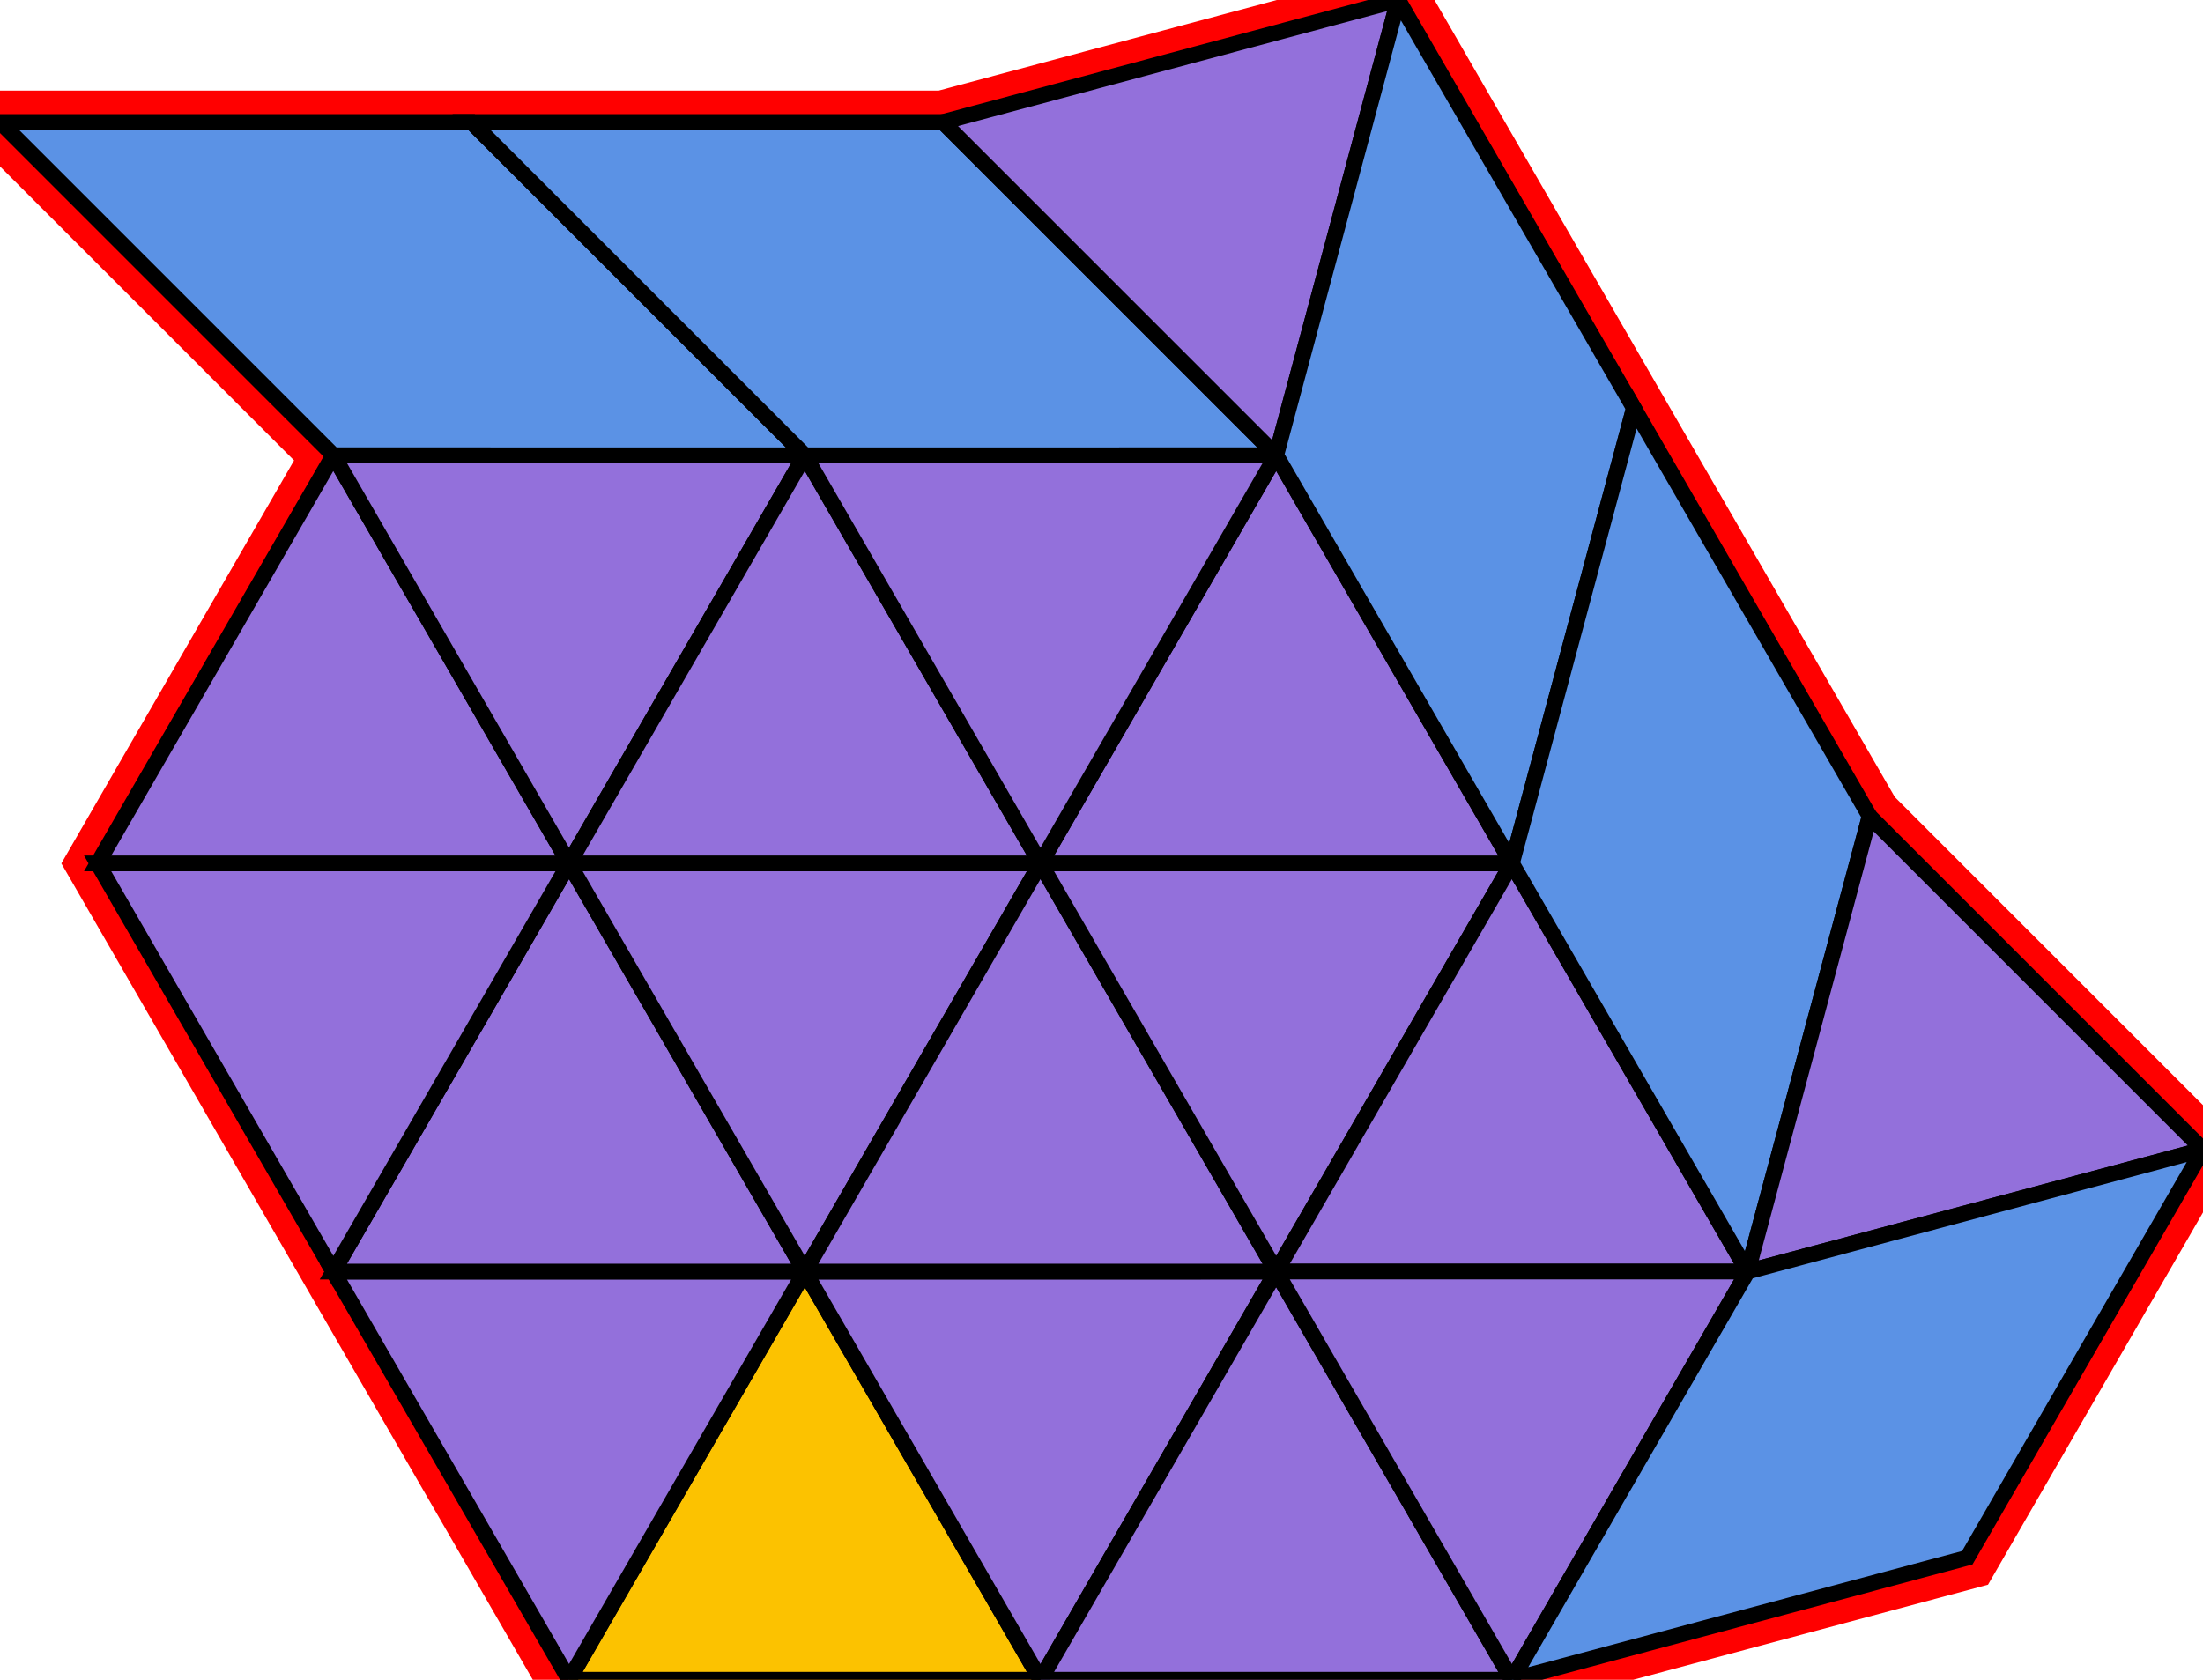<?xml version="1.0" encoding="utf-8" ?>

		<svg xmlns="http://www.w3.org/2000/svg" id="mainSVG" pointer-events="all" onkeyup="attachKey(evt)" width="140.19" height="106.921" EdgeLen="30" template="A18_5_0_R">

		<polygon id="BorderPoly" fill="none" pointer-events="none" stroke="red" stroke-width="4" transform="" points="88.977,4.57764e-005 59.999,7.765 30,7.765 0,7.764 21.213,28.977 6.213,54.959 21.212,80.94 36.213,106.921 66.213,106.92 96.213,106.92 125.19,99.155 140.19,73.174 118.977,51.961 103.977,25.981" />
		<g id="mainPolyG" transform=""><polygon id="mainPoly" fill="rgb(252, 194, 0)" stroke="black" onmouseover="setChange(evt)" onmouseout="unhiliteChange(evt)" onclick="changeMe(evt)" points="66.212,106.92 51.213,80.94 36.213,106.921" seed="0" /><polygon fill="rgb(147, 112, 219)" stroke="black" stroke-width="1" onmouseover="setChange(evt)" onmouseout="unhiliteChange(evt)" onclick="changeMe(evt)" points="51.213,80.94 21.212,80.94 36.213,106.92" seed="1" /><polygon fill="rgb(147, 112, 219)" stroke="black" stroke-width="1" onmouseover="setChange(evt)" onmouseout="unhiliteChange(evt)" onclick="changeMe(evt)" points="66.212,106.92 81.212,80.939 51.213,80.94" seed="2" /><polygon fill="rgb(147, 112, 219)" stroke="black" stroke-width="1" onmouseover="setChange(evt)" onmouseout="unhiliteChange(evt)" onclick="changeMe(evt)" points="51.213,80.94 36.213,54.959 21.212,80.94" seed="3" /><polygon fill="rgb(147, 112, 219)" stroke="black" stroke-width="1" onmouseover="setChange(evt)" onmouseout="unhiliteChange(evt)" onclick="changeMe(evt)" points="66.212,54.959 36.213,54.959 51.213,80.94" seed="4" /><polygon fill="rgb(147, 112, 219)" stroke="black" stroke-width="1" onmouseover="setChange(evt)" onmouseout="unhiliteChange(evt)" onclick="changeMe(evt)" points="81.212,80.939 66.212,54.959 51.213,80.94" seed="5" /><polygon fill="rgb(147, 112, 219)" stroke="black" stroke-width="1" onmouseover="setChange(evt)" onmouseout="unhiliteChange(evt)" onclick="changeMe(evt)" points="81.212,80.939 96.212,54.958 66.212,54.959" seed="6" /><polygon fill="rgb(147, 112, 219)" stroke="black" stroke-width="1" onmouseover="setChange(evt)" onmouseout="unhiliteChange(evt)" onclick="changeMe(evt)" points="96.212,106.92 81.212,80.939 66.213,106.92" seed="7" /><polygon fill="rgb(147, 112, 219)" stroke="black" stroke-width="1" onmouseover="setChange(evt)" onmouseout="unhiliteChange(evt)" onclick="changeMe(evt)" points="111.212,80.939 96.212,54.958 81.212,80.939" seed="8" /><polygon fill="rgb(147, 112, 219)" stroke="black" stroke-width="1" onmouseover="setChange(evt)" onmouseout="unhiliteChange(evt)" onclick="changeMe(evt)" points="96.212,106.92 111.212,80.939 81.212,80.939" seed="9" /><polygon fill="rgb(147, 112, 219)" stroke="black" stroke-width="1" onmouseover="setChange(evt)" onmouseout="unhiliteChange(evt)" onclick="changeMe(evt)" points="36.213,54.959 6.213,54.959 21.212,80.939" seed="10" /><polygon fill="rgb(147, 112, 219)" stroke="black" stroke-width="1" onmouseover="setChange(evt)" onmouseout="unhiliteChange(evt)" onclick="changeMe(evt)" points="36.213,54.959 21.212,28.977 6.213,54.959" seed="11" /><polygon fill="rgb(147, 112, 219)" stroke="black" stroke-width="1" onmouseover="setChange(evt)" onmouseout="unhiliteChange(evt)" onclick="changeMe(evt)" points="51.213,28.978 21.213,28.977 36.213,54.959" seed="12" /><polygon fill="rgb(147, 112, 219)" stroke="black" stroke-width="1" onmouseover="setChange(evt)" onmouseout="unhiliteChange(evt)" onclick="changeMe(evt)" points="66.213,54.959 51.214,28.978 36.213,54.959" seed="13" /><polygon fill="rgb(147, 112, 219)" stroke="black" stroke-width="1" onmouseover="setChange(evt)" onmouseout="unhiliteChange(evt)" onclick="changeMe(evt)" points="96.212,54.958 81.212,28.977 66.212,54.959" seed="14" /><polygon fill="rgb(147, 112, 219)" stroke="black" stroke-width="1" onmouseover="setChange(evt)" onmouseout="unhiliteChange(evt)" onclick="changeMe(evt)" points="66.212,54.959 81.212,28.977 51.212,28.978" seed="15" /><polygon fill="rgb(91, 146, 229)" stroke="black" stroke-width="1" onmouseover="setChange(evt)" onmouseout="unhiliteChange(evt)" onclick="changeMe(evt)" transform="" points="30,7.765 0,7.764 21.213,28.977 51.213,28.978" seed="16" /><polygon fill="rgb(91, 146, 229)" stroke="black" stroke-width="1" onmouseover="setChange(evt)" onmouseout="unhiliteChange(evt)" onclick="changeMe(evt)" transform="" points="81.212,28.977 59.999,7.765 29.999,7.765 51.212,28.978" seed="17" /><polygon fill="rgb(147, 112, 219)" stroke="black" stroke-width="1" onmouseover="setChange(evt)" onmouseout="unhiliteChange(evt)" onclick="changeMe(evt)" points="81.212,28.977 88.977,4.57764e-005 59.999,7.765" seed="18" /><polygon fill="rgb(91, 146, 229)" stroke="black" stroke-width="1" onmouseover="setChange(evt)" onmouseout="unhiliteChange(evt)" onclick="changeMe(evt)" transform="" points="103.977,25.981 88.977,4.57764e-005 81.212,28.978 96.212,54.959" seed="19" /><polygon fill="rgb(91, 146, 229)" stroke="black" stroke-width="1" onmouseover="setChange(evt)" onmouseout="unhiliteChange(evt)" onclick="changeMe(evt)" transform="" points="118.977,51.961 103.976,25.98 96.212,54.958 111.212,80.939" seed="20" /><polygon fill="rgb(147, 112, 219)" stroke="black" stroke-width="1" onmouseover="setChange(evt)" onmouseout="unhiliteChange(evt)" onclick="changeMe(evt)" points="140.19,73.174 118.977,51.961 111.212,80.939" seed="21" /><polygon fill="rgb(91, 146, 229)" stroke="black" stroke-width="1" onmouseover="setChange(evt)" onmouseout="unhiliteChange(evt)" onclick="changeMe(evt)" transform="" points="125.19,99.155 140.191,73.174 111.212,80.939 96.213,106.92" seed="22" /></g>


		</svg>
